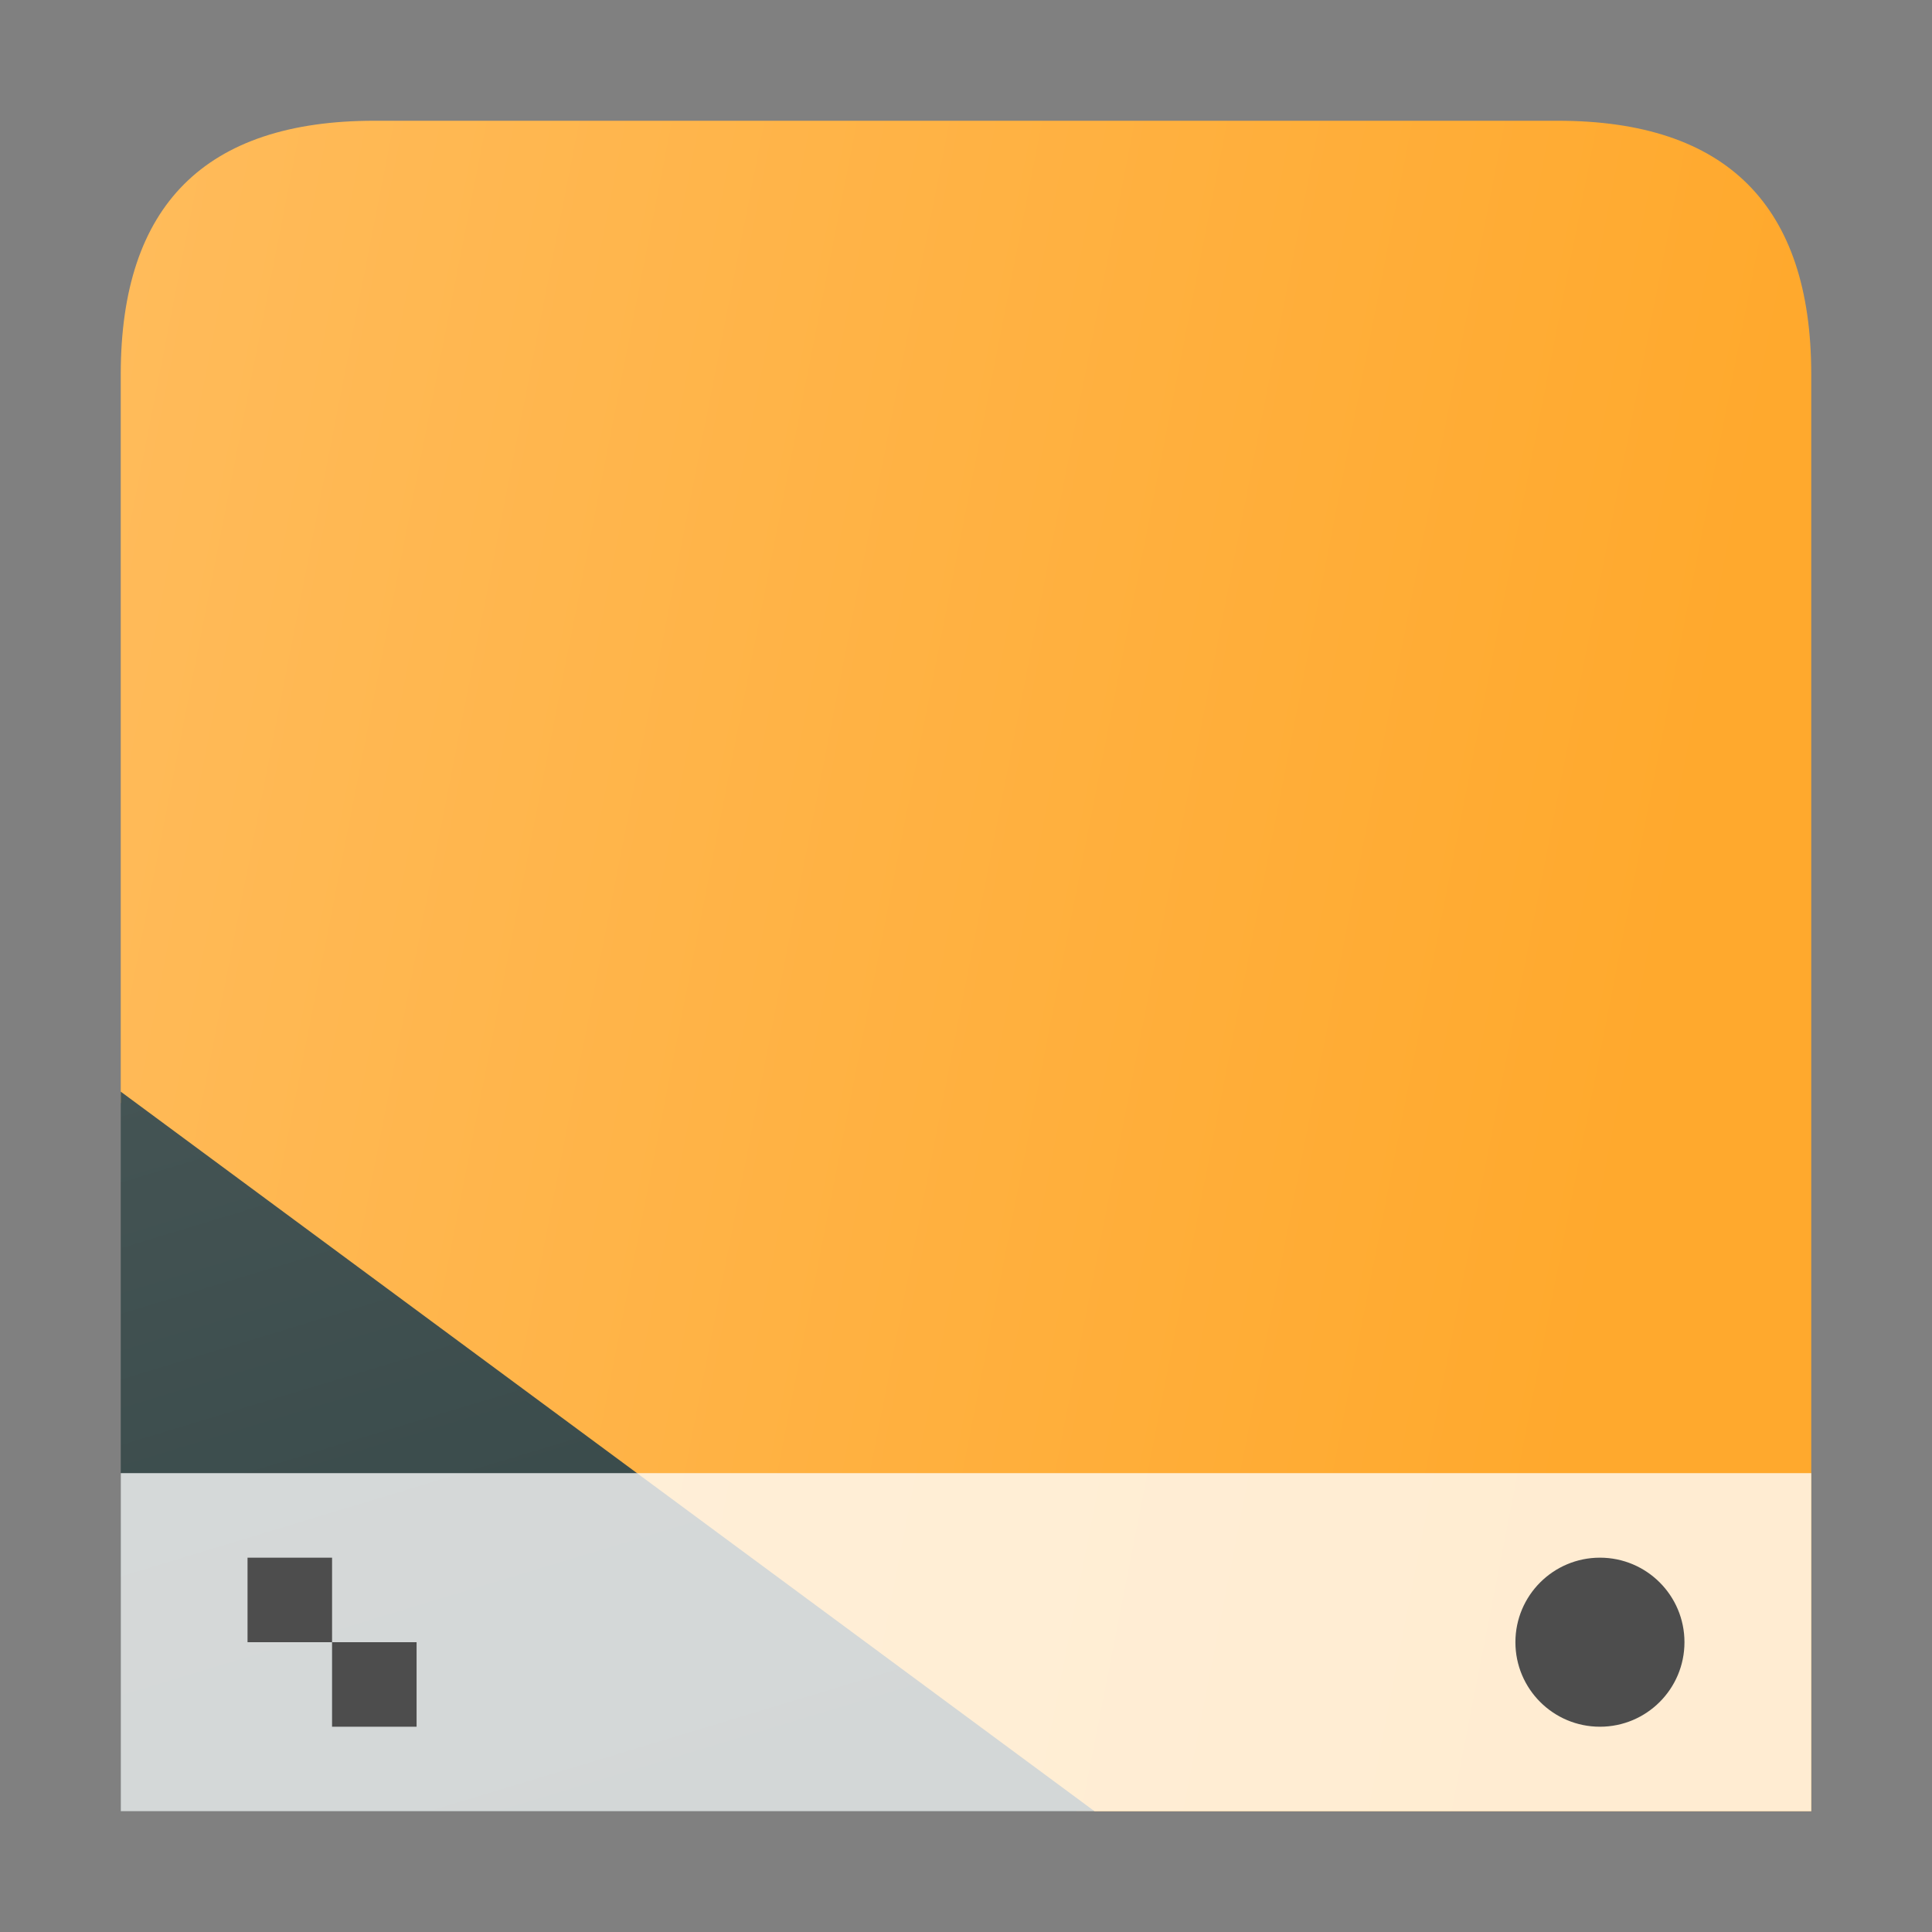 <?xml version="1.0" encoding="UTF-8" standalone="no"?>
<!-- Created with Inkscape (http://www.inkscape.org/) -->

<svg
   width="48"
   height="48"
   viewBox="0 0 48 48"
   id="svg4320"
   version="1.1"
   inkscape:version="1.4.1 (unknown)"
   sodipodi:docname="gnome-panel.svg"
   xmlns:inkscape="http://www.inkscape.org/namespaces/inkscape"
   xmlns:sodipodi="http://sodipodi.sourceforge.net/DTD/sodipodi-0.dtd"
   xmlns:xlink="http://www.w3.org/1999/xlink"
   xmlns="http://www.w3.org/2000/svg"
   xmlns:svg="http://www.w3.org/2000/svg"
   xmlns:rdf="http://www.w3.org/1999/02/22-rdf-syntax-ns#"
   xmlns:cc="http://creativecommons.org/ns#"
   xmlns:dc="http://purl.org/dc/elements/1.1/">
  <rect x="0" y="0" width="48" height="48" fill="#808080" stroke="none"/>
  <defs
     id="defs4322">
    <linearGradient
       inkscape:collect="always"
       xlink:href="#linearGradient4526"
       id="linearGradient4532"
       y1="521.633"
       x1="404.045"
       y2="528.35"
       x2="430.736"
       gradientUnits="userSpaceOnUse"
       gradientTransform="matrix(1.944,0,0,2.495,-795.11,-288.464)" />
    <linearGradient
       inkscape:collect="always"
       id="linearGradient4526">
      <stop
         style="stop-color:#ffc169"
         id="stop4528" />
      <stop
         offset="1"
         style="stop-color:#ffa92d"
         id="stop4530" />
    </linearGradient>
    <linearGradient
       inkscape:collect="always"
       xlink:href="#linearGradient4468"
       id="linearGradient4474"
       y1="542.224"
       x1="398.092"
       y2="524.9"
       x2="394.003"
       gradientUnits="userSpaceOnUse"
       gradientTransform="matrix(1.944,0,0,2.495,-795.11,-288.464)" />
    <linearGradient
       inkscape:collect="always"
       id="linearGradient4468">
      <stop
         style="stop-color:#334545"
         id="stop4470" />
      <stop
         offset="1"
         style="stop-color:#536161"
         id="stop4472" />
    </linearGradient>
  </defs>
  <sodipodi:namedview
     id="base"
     pagecolor="#ffffff"
     bordercolor="#666666"
     borderopacity="1.0"
     inkscape:pageopacity="0.0"
     inkscape:pageshadow="2"
     inkscape:zoom="8.0886188"
     inkscape:cx="24.540655"
     inkscape:cy="31.402147"
     inkscape:document-units="px"
     inkscape:current-layer="layer1"
     showgrid="false"
     units="px"
     inkscape:window-width="1920"
     inkscape:window-height="998"
     inkscape:window-x="0"
     inkscape:window-y="0"
     inkscape:window-maximized="1"
     inkscape:snap-global="false"
     showguides="true"
     inkscape:showpageshadow="2"
     inkscape:pagecheckerboard="0"
     inkscape:deskcolor="#d1d1d1">
    <inkscape:grid
       type="xygrid"
       id="grid881"
       originx="0"
       originy="0"
       spacingy="1"
       spacingx="1"
       units="px"
       visible="false" />
  </sodipodi:namedview>
  <g
     inkscape:label="Layer 1"
     inkscape:groupmode="layer"
     id="layer1"
     transform="translate(0,-1004.362)">
    <g
       id="g1"
       transform="translate(-1,-1)">
      <path
         inkscape:connector-curvature="0"
         style="fill:url(#linearGradient4532);stroke-width:5.833;stroke-linecap:round"
         d="m 10.3,1008.362 c -4.2,0 -6.3,2.1 -6.3,6.3 v 18.1 l 23.757,17.6 H 46 v -35.7 c 0,-4.189 -2.1,-6.3 -6.3,-6.3 z"
         id="path4284"
         sodipodi:nodetypes="cccccccc" />
      <path
         inkscape:connector-curvature="0"
         style="fill:url(#linearGradient4474);stroke-width:5.833;stroke-linecap:round"
         d="m 4,1032.484 v 17.879 H 28.195 Z"
         id="path4284-5-6" />
      <path
         inkscape:connector-curvature="0"
         style="fill:#ffffff;fill-opacity:0.784;stroke-width:2.475"
         d="m 4,1041.962 v 8.4 H 46 v -8.4 z"
         id="rect4267-7" />
      <circle
         id="path4166"
         r="2.1"
         style="fill:#4d4d4d;stroke-width:2.1"
         cy="1046.162"
         cx="40.75" />
      <path
         style="opacity:1;vector-effect:none;fill:#4d4d4d;fill-opacity:1;stroke:none;stroke-width:6.3;stroke-linecap:round;stroke-linejoin:round;stroke-miterlimit:4;stroke-dasharray:none;stroke-dashoffset:0;stroke-opacity:1"
         d="m 7.15,1044.062 v 2.1 h 2.1 v -2.1 z m 2.1,2.1 v 2.1 h 2.1 v -2.1 z"
         id="rect883"
         inkscape:connector-curvature="0" />
    </g>
  </g>
</svg>

